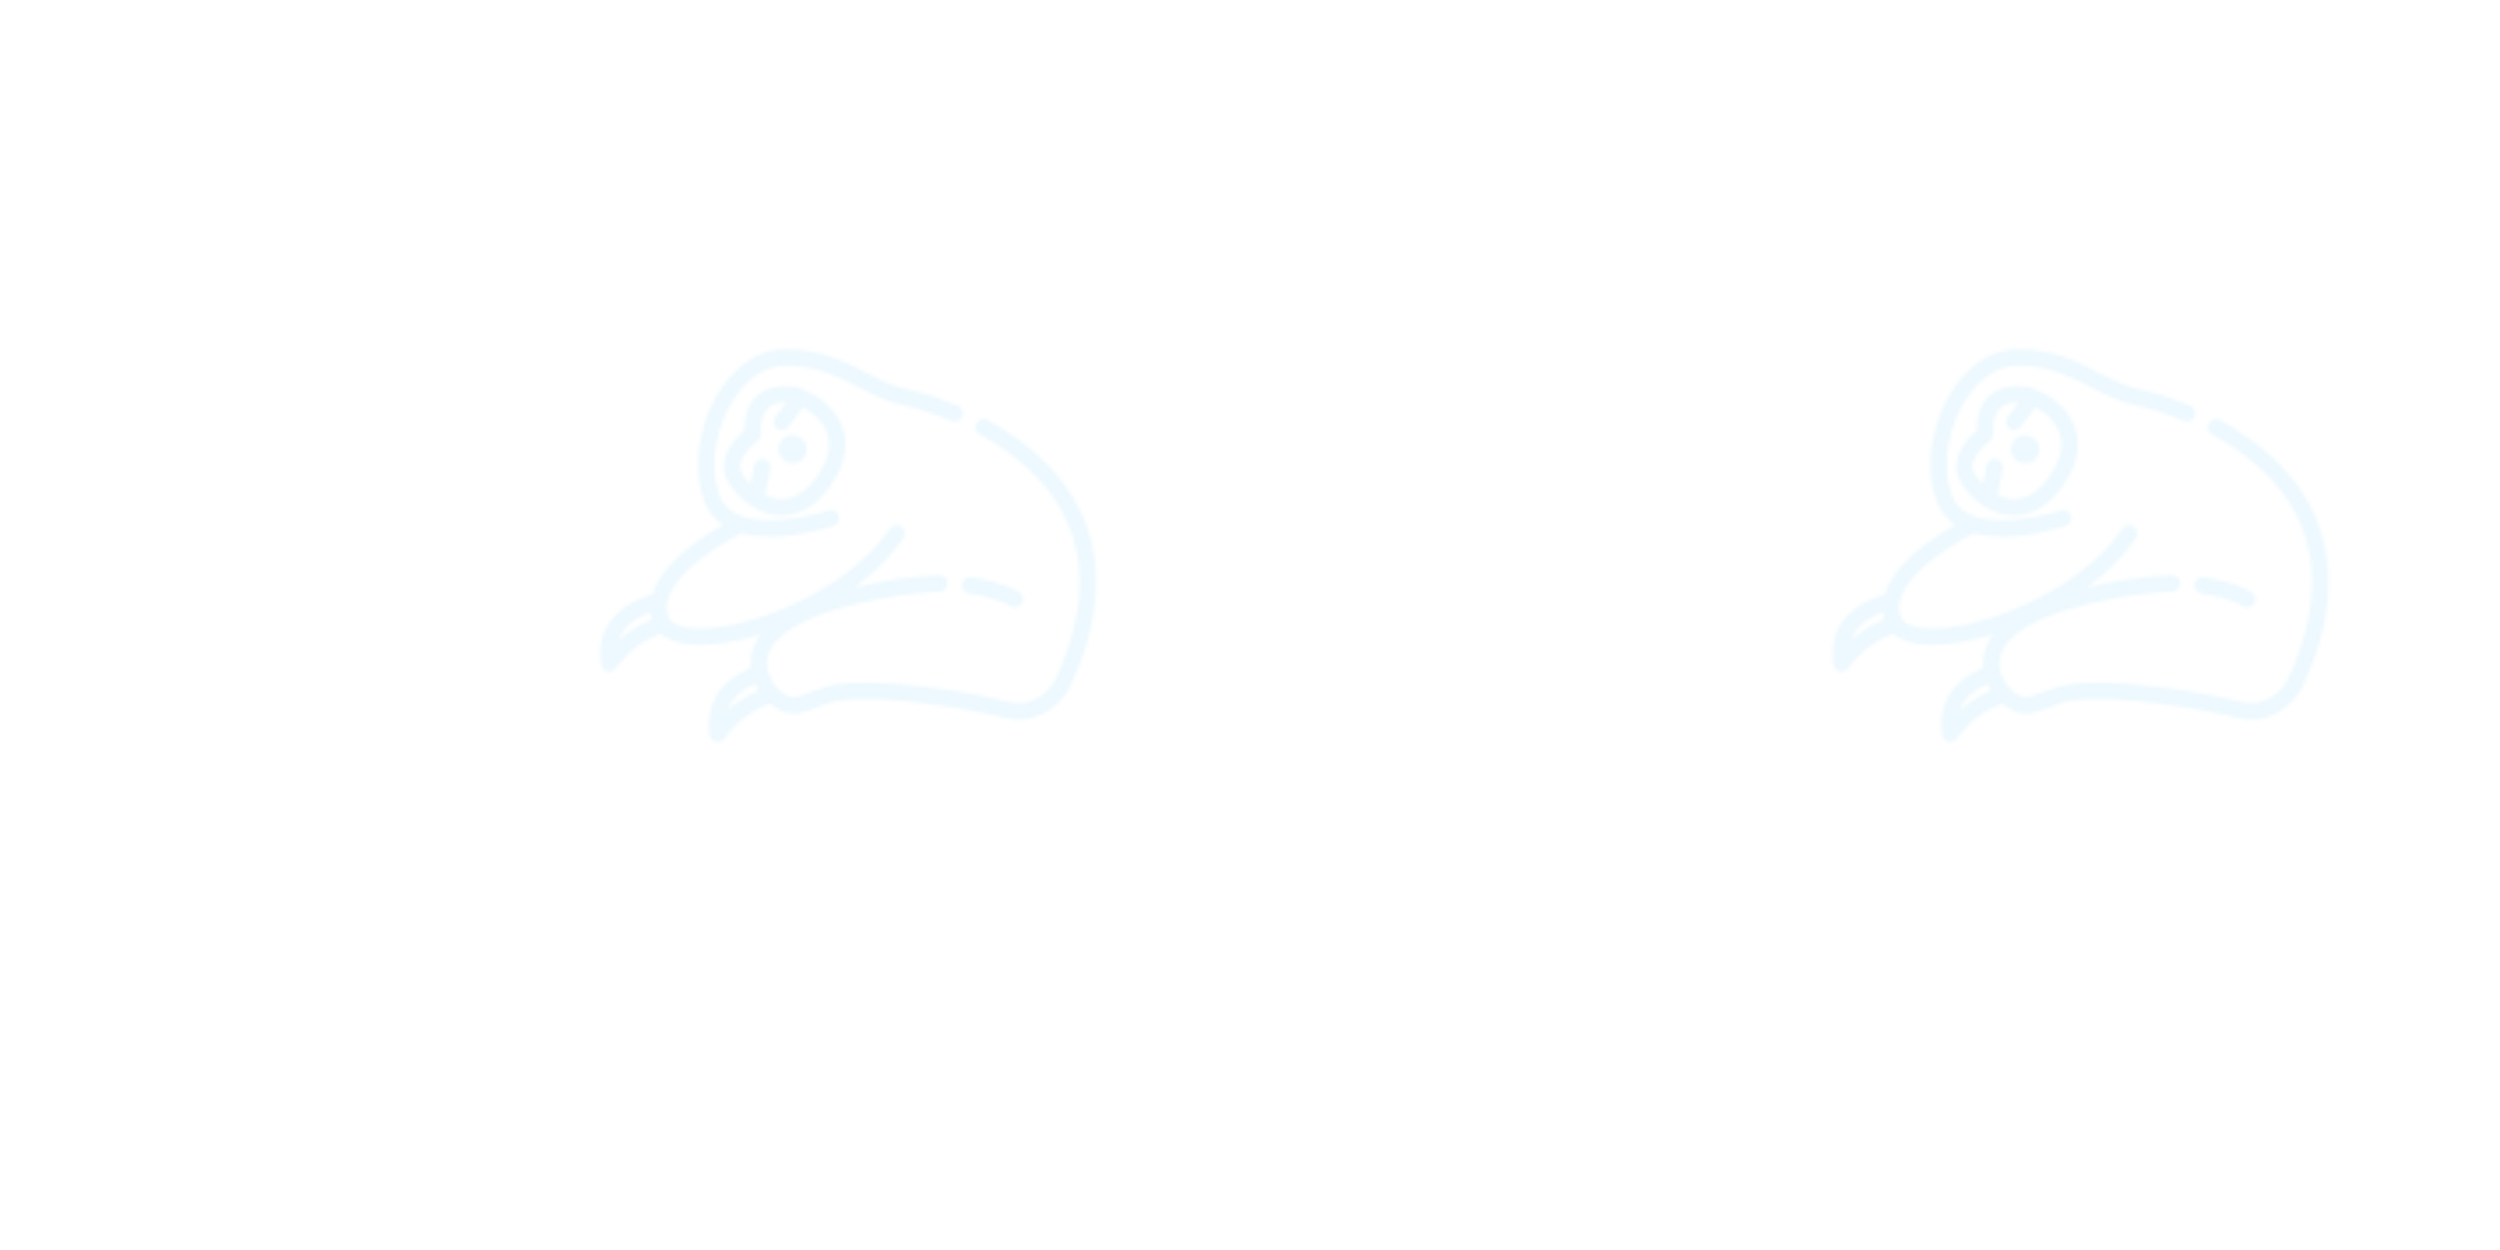 <svg xmlns="http://www.w3.org/2000/svg" xmlns:xlink="http://www.w3.org/1999/xlink" xmlns:fi="http://pattern.flaticon.com/" x="0" y="0" width="710" height="355" viewBox="0 0 710 355"><rect x="0px" y="0px" width="100%" height="100%" opacity="1" fill="#ffffff"/><defs><g transform="matrix(0.275 0 0 0.275 170.489 84.531)" id="L1_66"><path d="M249.218,131.589c-7.604-18.382-25.011-30.975-39.097-36.593c-0.286-0.129-0.577-0.239-0.872-0.334    c-3.597-1.374-6.96-2.29-9.854-2.712c-15.035-2.192-28.292,1.125-37.326,9.329c-8.885,8.069-13.379,20.211-13.385,36.133    c-2.355,2-5.564,4.961-8.742,8.634c-8.491,9.814-12.819,20.179-12.515,29.973c0.235,7.542,5.069,17.066,13.265,26.129    c4.576,5.061,9.774,9.452,15.293,12.995c0.13,0.09,0.266,0.173,0.402,0.257c4.84,3.063,9.919,5.475,15.048,7.091    c5.627,1.773,10.952,2.55,15.967,2.55c23.377-0.001,39.971-16.88,48.55-28.366C247.753,180.878,259.633,156.763,249.218,131.589z     M222.432,186.573c-13.757,18.417-29.207,25.086-45.923,19.819c-2.173-0.685-4.265-1.545-6.272-2.53l5.286-27.199    c0.889-4.575-2.099-9.005-6.675-9.894c-4.571-0.881-9.004,2.1-9.894,6.675l-3.776,19.433    c-6.758-6.821-10.774-14.052-10.878-17.384c-0.359-11.526,12.752-23.569,17.841-27.241c2.327-1.669,3.649-4.404,3.511-7.266    c-0.62-12.815,1.993-21.97,7.765-27.214c5.351-4.857,12.801-5.774,18.605-5.569l-11.297,15.179    c-2.783,3.738-2.007,9.026,1.732,11.808c1.513,1.126,3.28,1.669,5.032,1.669c2.577,0,5.12-1.175,6.776-3.4l15.086-20.269    c9.079,4.797,19.454,13.201,24.273,24.847C239.55,152.368,235.785,168.697,222.432,186.573z" fill="#34b9f5"/><path d="M212.581,152.413c-2.308-7.644-10.404-12.077-18.051-9.883c-3.741,1.076-6.827,3.549-8.689,6.964    c-1.872,3.434-2.277,7.398-1.143,11.16c1.905,6.323,7.769,10.449,14.064,10.449c1.32,0,2.659-0.181,3.984-0.561    c3.741-1.075,6.828-3.548,8.69-6.964C213.309,160.143,213.716,156.178,212.581,152.413z" fill="#34b9f5"/><path d="M496.615,222.52c-17.803-38.387-50.349-70.697-96.731-96.033c-4.091-2.235-9.217-0.728-11.452,3.36    c-2.235,4.091-0.729,9.218,3.361,11.453c71.367,38.984,142.772,114.678,77.83,253.918c-1.522,2.713-17.701,30.022-47.409,22.357    c-44.317-11.437-119.632-22.203-164.02-19.675c-19.362,1.106-32.256,6.127-42.618,10.161c-12.705,4.947-17.963,6.993-27.498-0.033    c-2.553-1.881-5.823-5.01-8.746-9.069c-0.072-0.1-0.144-0.201-0.215-0.303c-0.32-0.452-0.634-0.917-0.943-1.391    c-2.288-3.546-4.024-7.353-5.041-11.185c-0.047-0.18-0.11-0.353-0.17-0.528c-1.048-4.229-1.315-8.836-0.32-13.684    c4.768-23.193,37.296-42.954,91.59-55.638c32.418-7.575,61.471-11.872,86.355-12.776c4.657-0.169,8.296-4.082,8.128-8.741    c-0.169-4.658-4.069-8.302-8.741-8.128c-25.453,0.925-54.923,5.22-87.602,12.755c19.752-14.605,37.339-31.657,50.585-50.875    c2.644-3.837,1.679-9.092-2.159-11.738c-3.839-2.644-9.094-1.678-11.738,2.16c-47.659,69.148-159.469,109.518-208.715,101.949    c-7.042-1.082-15.655-3.612-19.328-9.497c-0.01-0.016-0.018-0.033-0.028-0.048c-0.226-0.367-0.428-0.749-0.614-1.141    c-0.042-0.088-0.083-0.176-0.123-0.264c-0.186-0.417-0.356-0.845-0.493-1.294c-10.507-34.149,49.003-71.845,76.296-85.346    c9.292,2.546,19.31,3.533,29.24,3.533c32.391,0,63.798-10.446,65.691-11.087c4.413-1.493,6.779-6.28,5.289-10.694    c-1.491-4.415-6.278-6.779-10.694-5.295c-0.565,0.191-52.924,17.568-87.265,6.641c-0.308-0.117-0.622-0.221-0.942-0.302    c-2.288-0.771-4.492-1.671-6.589-2.715c-9.272-4.617-15.338-11.536-18.544-21.154c-10.358-31.072-2.486-73.273,19.144-102.625    c14.303-19.41,32.38-29.894,50.948-29.492c32.644,0.688,53.741,11.657,74.143,22.267c14.091,7.329,28.663,14.905,46.29,18.62    c10.824,2.281,29.669,7.793,50.098,16.424c4.292,1.812,9.244-0.198,11.058-4.49c1.814-4.293-0.196-9.245-4.49-11.059    c-27.099-11.448-47.56-16.204-53.185-17.391c-15.368-3.238-28.296-9.962-41.984-17.08c-21.089-10.966-44.991-23.396-81.575-24.165    c-24.191-0.542-47.24,12.401-64.89,36.354c-24.685,33.5-33.556,82.014-21.568,117.976c3.812,11.436,10.654,20.501,20.371,27.047    c-9.399,5.322-21.953,13.083-34.099,22.622c-15.952,12.526-33.067,29.834-38.839,49.49c-14.643,4.116-26.587,10.408-35.538,18.755    C3.568,339-2.266,357.038,0.788,379.036c0.486,3.503,3.111,6.322,6.566,7.075c0.599,0.131,1.198,0.194,1.795,0.194    c2.845,0,5.555-1.445,7.126-3.911c0.167-0.262,16.219-24.962,46.191-35.328c5.291,4.636,13.277,8.6,25.319,10.45    c4.608,0.709,9.668,1.058,15.109,1.058c17.805,0,39.65-3.744,62.781-10.857c-4.855,6.515-8.06,13.447-9.561,20.752    c-0.997,4.849-1.187,9.617-0.729,14.218c-31.863,12.48-46.885,36.699-42.42,68.868c0.487,3.511,3.117,6.343,6.581,7.09    c0.593,0.127,1.189,0.189,1.778,0.189c2.857,0,5.573-1.455,7.138-3.941c0.165-0.263,16.208-25.23,46.779-35.516    c0.931,0.789,1.872,1.538,2.823,2.239c17.016,12.536,29.945,7.502,43.634,2.174c9.733-3.79,20.765-8.085,37.457-9.039    c41.421-2.36,115.569,7.999,158.839,19.166c5.053,1.304,9.876,1.888,14.456,1.888c26.999-0.001,45.48-20.29,52.147-32.792    c0.07-0.13,0.136-0.263,0.199-0.397C516.551,334.67,520.527,274.076,496.615,222.52z M19.08,353.849    c2.059-6.095,5.57-11.429,10.557-16.08c6.458-6.021,14.63-10.091,22.23-12.819c0.034,0.321,0.088,0.644,0.128,0.964    c0.057,0.457,0.119,0.915,0.191,1.369c0.055,0.347,0.111,0.693,0.176,1.04c0.138,0.763,0.29,1.522,0.468,2.28    c0.033,0.137,0.072,0.275,0.106,0.412c0.116,0.474,0.233,0.948,0.365,1.419C38.856,338.039,27.44,346.248,19.08,353.849z     M131.388,426.244c4.091-11.913,13.614-21.008,28.495-27.184c1.061,2.326,2.272,4.561,3.604,6.686    C150.054,411.283,139.347,419.029,131.388,426.244z" fill="#34b9f5"/><path d="M432.869,304.471c-1.662-1.116-17.176-11.037-49.825-15.677c-4.618-0.658-8.884,2.554-9.541,7.166    c-0.658,4.615,2.55,8.887,7.163,9.545c8.29,1.184,32.138,5.822,42.792,12.976c1.445,0.97,3.08,1.435,4.698,1.435    c2.717,0,5.385-1.31,7.014-3.735C437.768,312.311,436.738,307.068,432.869,304.471z" fill="#34b9f5"/></g></defs><g fi:class="KUsePattern" opacity="0.09"><pattern id="pattern_L1_66" width="350" height="350" patternUnits="userSpaceOnUse"><use xlink:href="#L1_66" x="-350" y="-350"/><use xlink:href="#L1_66" x="0" y="-350"/><use xlink:href="#L1_66" x="350" y="-350"/><use xlink:href="#L1_66" x="-350" y="0"/><use xlink:href="#L1_66" x="0" y="0"/><use xlink:href="#L1_66" x="350" y="0"/><use xlink:href="#L1_66" x="-350" y="350"/><use xlink:href="#L1_66" x="0" y="350"/><use xlink:href="#L1_66" x="350" y="350"/></pattern><rect x="0" y="0" width="100%" height="100%" fill="url(#pattern_L1_66)"/></g></svg>